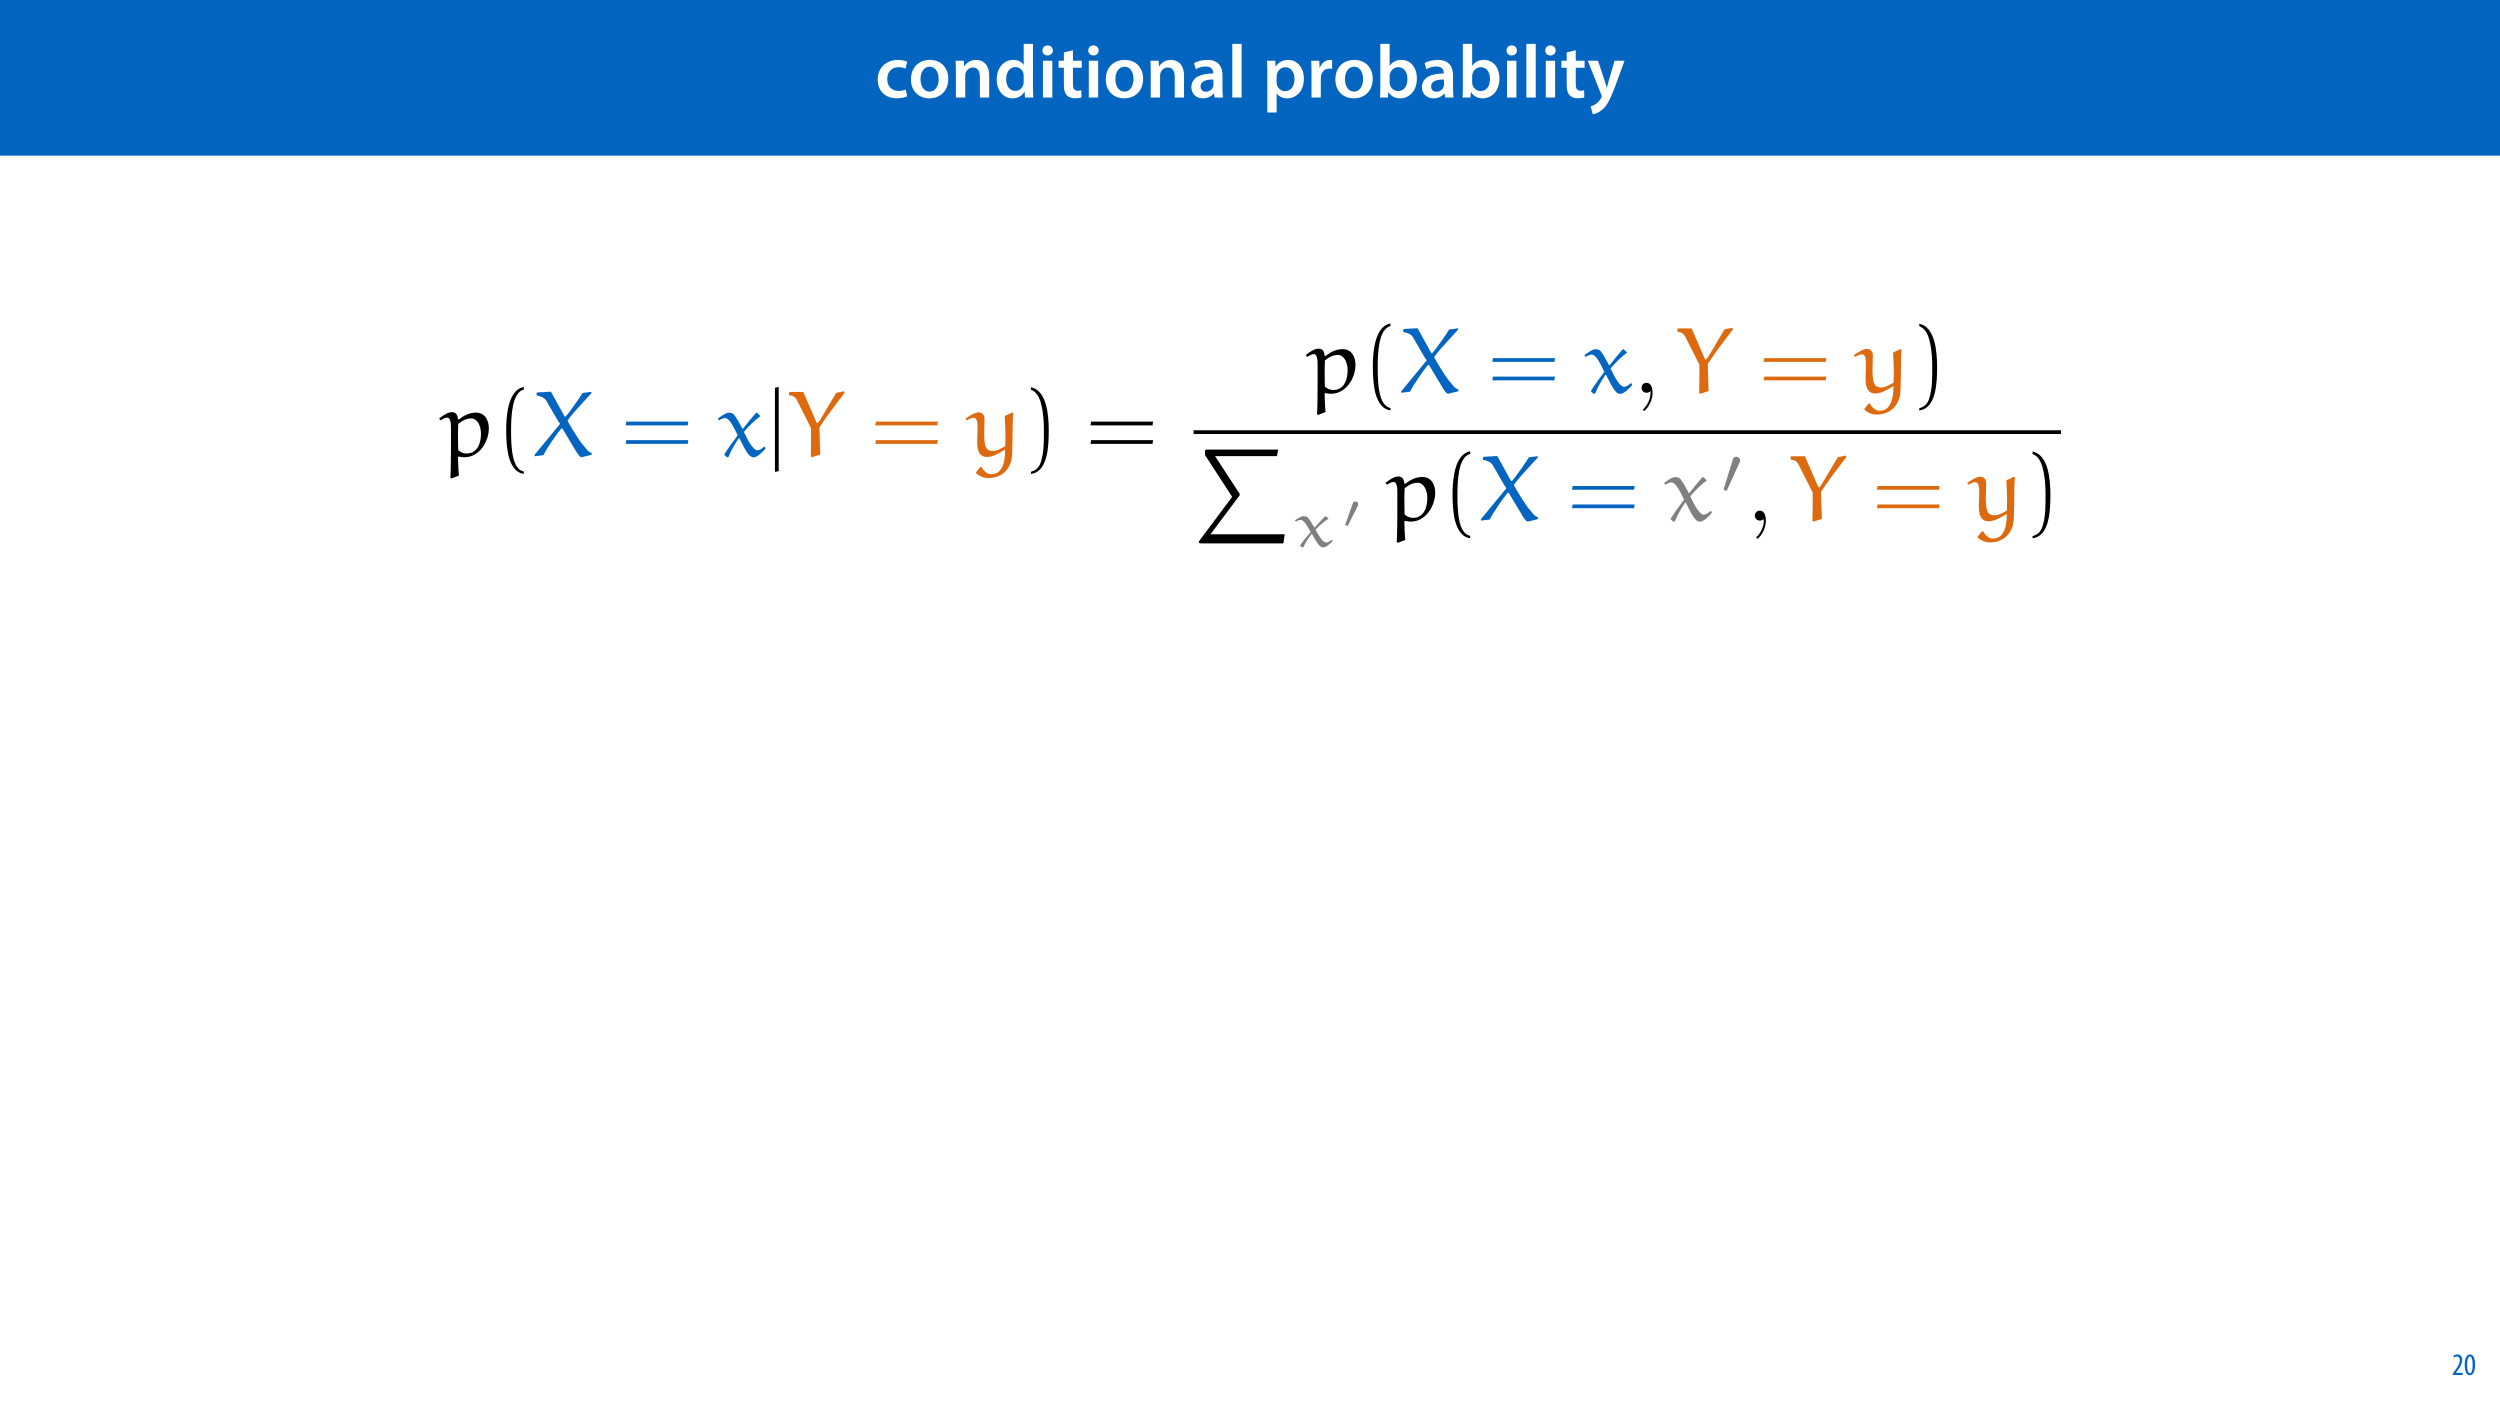 <?xml version="1.0" encoding="UTF-8"?>
<svg xmlns="http://www.w3.org/2000/svg" xmlns:xlink="http://www.w3.org/1999/xlink" width="1920pt" height="1080pt" viewBox="0 0 1920 1080" version="1.1">
<defs>
<g>
<symbol overflow="visible" id="glyph0-0">
<path style="stroke:none;" d="M 0 0 L 29 0 L 29 -40.594 L 0 -40.594 Z M 14.5 -22.906 L 4.641 -37.703 L 24.359 -37.703 Z M 16.234 -20.297 L 26.094 -35.094 L 26.094 -5.516 Z M 4.641 -2.906 L 14.5 -17.688 L 24.359 -2.906 Z M 2.906 -35.094 L 12.766 -20.297 L 2.906 -5.516 Z M 2.906 -35.094 "/>
</symbol>
<symbol overflow="visible" id="glyph0-1">
<path style="stroke:none;" d="M 23.609 -6.141 C 22.219 -5.562 20.469 -5.047 17.984 -5.047 C 13.109 -5.047 9.344 -8.359 9.344 -14.156 C 9.281 -19.312 12.531 -23.312 17.984 -23.312 C 20.531 -23.312 22.219 -22.734 23.375 -22.219 L 24.656 -27.547 C 23.031 -28.297 20.359 -28.891 17.75 -28.891 C 7.828 -28.891 2.031 -22.266 2.031 -13.797 C 2.031 -5.047 7.766 0.578 16.594 0.578 C 20.125 0.578 23.078 -0.172 24.594 -0.875 Z M 23.609 -6.141 "/>
</symbol>
<symbol overflow="visible" id="glyph0-2">
<path style="stroke:none;" d="M 16.641 -28.891 C 8.125 -28.891 2.031 -23.203 2.031 -13.922 C 2.031 -4.875 8.172 0.641 16.188 0.641 C 23.375 0.641 30.688 -4 30.688 -14.391 C 30.688 -22.969 25.062 -28.891 16.641 -28.891 Z M 16.469 -23.656 C 21.344 -23.656 23.312 -18.625 23.312 -14.203 C 23.312 -8.531 20.469 -4.531 16.406 -4.531 C 12.062 -4.531 9.391 -8.641 9.391 -14.094 C 9.391 -18.797 11.422 -23.656 16.469 -23.656 Z M 16.469 -23.656 "/>
</symbol>
<symbol overflow="visible" id="glyph0-3">
<path style="stroke:none;" d="M 3.828 0 L 11.016 0 L 11.016 -16.594 C 11.016 -17.406 11.078 -18.266 11.312 -18.906 C 12.062 -21.047 14.031 -23.078 16.875 -23.078 C 20.766 -23.078 22.266 -20.016 22.266 -15.953 L 22.266 0 L 29.406 0 L 29.406 -16.766 C 29.406 -25.688 24.297 -28.891 19.375 -28.891 C 14.672 -28.891 11.594 -26.219 10.375 -24.016 L 10.203 -24.016 L 9.859 -28.25 L 3.594 -28.25 C 3.766 -25.812 3.828 -23.078 3.828 -19.844 Z M 3.828 0 "/>
</symbol>
<symbol overflow="visible" id="glyph0-4">
<path style="stroke:none;" d="M 22.734 -41.188 L 22.734 -25.172 L 22.625 -25.172 C 21.344 -27.266 18.562 -28.891 14.672 -28.891 C 7.891 -28.891 1.969 -23.266 2.031 -13.797 C 2.031 -5.109 7.359 0.641 14.094 0.641 C 18.219 0.641 21.641 -1.328 23.312 -4.469 L 23.438 -4.469 L 23.719 0 L 30.109 0 C 29.984 -1.906 29.875 -5.047 29.875 -7.953 L 29.875 -41.188 Z M 22.734 -12.234 C 22.734 -11.484 22.672 -10.781 22.5 -10.156 C 21.812 -7.078 19.25 -5.109 16.359 -5.109 C 11.828 -5.109 9.281 -8.875 9.281 -14.031 C 9.281 -19.312 11.828 -23.375 16.406 -23.375 C 19.656 -23.375 21.922 -21.109 22.562 -18.328 C 22.672 -17.75 22.734 -17.047 22.734 -16.469 Z M 22.734 -12.234 "/>
</symbol>
<symbol overflow="visible" id="glyph0-5">
<path style="stroke:none;" d="M 11.016 0 L 11.016 -28.25 L 3.828 -28.25 L 3.828 0 Z M 7.422 -40.016 C 5.047 -40.016 3.422 -38.344 3.422 -36.141 C 3.422 -33.984 4.984 -32.312 7.359 -32.312 C 9.859 -32.312 11.422 -33.984 11.422 -36.141 C 11.375 -38.344 9.859 -40.016 7.422 -40.016 Z M 7.422 -40.016 "/>
</symbol>
<symbol overflow="visible" id="glyph0-6">
<path style="stroke:none;" d="M 5.047 -34.625 L 5.047 -28.25 L 0.984 -28.25 L 0.984 -22.906 L 5.047 -22.906 L 5.047 -9.625 C 5.047 -5.922 5.734 -3.359 7.25 -1.734 C 8.578 -0.297 10.781 0.578 13.391 0.578 C 15.656 0.578 17.516 0.297 18.562 -0.109 L 18.438 -5.562 C 17.812 -5.391 16.875 -5.219 15.656 -5.219 C 12.938 -5.219 12 -7.016 12 -10.438 L 12 -22.906 L 18.797 -22.906 L 18.797 -28.25 L 12 -28.25 L 12 -36.312 Z M 5.047 -34.625 "/>
</symbol>
<symbol overflow="visible" id="glyph0-7">
<path style="stroke:none;" d="M 26.156 0 C 25.875 -1.734 25.75 -4.234 25.75 -6.781 L 25.75 -17 C 25.75 -23.141 23.141 -28.891 14.094 -28.891 C 9.625 -28.891 5.969 -27.672 3.891 -26.391 L 5.281 -21.75 C 7.188 -22.969 10.094 -23.844 12.875 -23.844 C 17.859 -23.844 18.625 -20.766 18.625 -18.906 L 18.625 -18.438 C 8.172 -18.5 1.859 -14.906 1.859 -7.766 C 1.859 -3.484 5.047 0.641 10.734 0.641 C 14.391 0.641 17.344 -0.922 19.078 -3.125 L 19.25 -3.125 L 19.719 0 Z M 18.797 -9.922 C 18.797 -9.453 18.734 -8.875 18.562 -8.359 C 17.922 -6.328 15.828 -4.469 12.984 -4.469 C 10.734 -4.469 8.938 -5.734 8.938 -8.531 C 8.938 -12.812 13.75 -13.922 18.797 -13.797 Z M 18.797 -9.922 "/>
</symbol>
<symbol overflow="visible" id="glyph0-8">
<path style="stroke:none;" d="M 3.828 0 L 11.016 0 L 11.016 -41.188 L 3.828 -41.188 Z M 3.828 0 "/>
</symbol>
<symbol overflow="visible" id="glyph0-9">
<path style="stroke:none;" d=""/>
</symbol>
<symbol overflow="visible" id="glyph0-10">
<path style="stroke:none;" d="M 3.828 11.484 L 10.969 11.484 L 10.969 -3.125 L 11.078 -3.125 C 12.531 -0.875 15.484 0.641 19.031 0.641 C 25.469 0.641 31.906 -4.297 31.906 -14.5 C 31.906 -23.312 26.5 -28.891 20.016 -28.891 C 15.719 -28.891 12.406 -27.094 10.328 -23.891 L 10.203 -23.891 L 9.859 -28.25 L 3.594 -28.25 C 3.719 -25.578 3.828 -22.562 3.828 -18.844 Z M 10.969 -16.188 C 10.969 -16.766 11.078 -17.406 11.25 -17.984 C 11.953 -21.109 14.672 -23.266 17.625 -23.266 C 22.219 -23.266 24.656 -19.203 24.656 -14.203 C 24.656 -8.641 21.984 -4.875 17.453 -4.875 C 14.438 -4.875 11.891 -6.953 11.188 -9.859 C 11.016 -10.5 10.969 -11.141 10.969 -11.828 Z M 10.969 -16.188 "/>
</symbol>
<symbol overflow="visible" id="glyph0-11">
<path style="stroke:none;" d="M 3.828 0 L 10.969 0 L 10.969 -14.609 C 10.969 -15.422 11.078 -16.188 11.188 -16.812 C 11.828 -20.016 14.156 -22.219 17.578 -22.219 C 18.438 -22.219 19.078 -22.094 19.656 -21.984 L 19.656 -28.703 C 19.078 -28.828 18.672 -28.891 17.984 -28.891 C 14.969 -28.891 11.656 -26.859 10.266 -22.859 L 10.031 -22.859 L 9.797 -28.25 L 3.594 -28.25 C 3.766 -25.688 3.828 -22.969 3.828 -19.141 Z M 3.828 0 "/>
</symbol>
<symbol overflow="visible" id="glyph0-12">
<path style="stroke:none;" d="M 9.688 0 L 10.031 -4.234 L 10.156 -4.234 C 12.188 -0.75 15.422 0.641 19.078 0.641 C 25.469 0.641 31.906 -4.406 31.906 -14.562 C 31.953 -23.141 27.031 -28.891 20.125 -28.891 C 15.891 -28.891 12.812 -27.094 11.078 -24.359 L 10.969 -24.359 L 10.969 -41.188 L 3.828 -41.188 L 3.828 -7.953 C 3.828 -5.047 3.719 -1.906 3.594 0 Z M 10.969 -16.234 C 10.969 -16.938 11.078 -17.578 11.188 -18.094 C 12 -21.234 14.609 -23.312 17.516 -23.312 C 22.266 -23.312 24.656 -19.25 24.656 -14.266 C 24.656 -8.578 21.922 -4.984 17.453 -4.984 C 14.391 -4.984 11.891 -7.141 11.141 -9.969 C 11.016 -10.5 10.969 -11.078 10.969 -11.656 Z M 10.969 -16.234 "/>
</symbol>
<symbol overflow="visible" id="glyph0-13">
<path style="stroke:none;" d="M 0.469 -28.25 L 10.781 -2.312 C 11.141 -1.625 11.188 -1.219 11.188 -0.922 C 11.188 -0.578 11.016 -0.172 10.734 0.344 C 9.75 2.266 8.172 3.938 6.844 4.812 C 5.391 5.859 3.891 6.5 2.672 6.781 L 4.297 12.812 C 6.094 12.594 8.984 11.656 11.781 9.156 C 15.141 6.266 17.75 1.562 21.641 -8.984 L 28.703 -28.25 L 21.047 -28.25 L 16.641 -13.172 C 16.125 -11.312 15.609 -9.219 15.141 -7.594 L 14.969 -7.594 C 14.562 -9.219 13.984 -11.375 13.391 -13.109 L 8.297 -28.25 Z M 0.469 -28.25 "/>
</symbol>
<symbol overflow="visible" id="glyph1-0">
<path style="stroke:none;" d="M 0 0 L 12 0 L 12 -16.797 L 0 -16.797 Z M 6 -9.484 L 1.922 -15.594 L 10.078 -15.594 Z M 6.719 -8.406 L 10.797 -14.516 L 10.797 -2.281 Z M 1.922 -1.203 L 6 -7.312 L 10.078 -1.203 Z M 1.203 -14.516 L 5.281 -8.406 L 1.203 -2.281 Z M 1.203 -14.516 "/>
</symbol>
<symbol overflow="visible" id="glyph1-1">
<path style="stroke:none;" d="M 8.281 0 L 8.281 -1.625 L 3.078 -1.625 L 3.078 -1.688 L 4.125 -3.125 C 6.047 -5.766 7.969 -8.594 7.969 -11.516 C 7.969 -13.875 6.844 -15.797 4.25 -15.797 C 2.828 -15.797 1.75 -15.188 1.203 -14.734 L 1.656 -13.344 C 2.062 -13.609 2.781 -14.203 3.906 -14.203 C 5.375 -14.203 6.141 -13.156 6.141 -11.422 C 6.141 -8.5 3.938 -5.562 2.094 -3 L 0.766 -1.203 L 0.766 0 Z M 8.281 0 "/>
</symbol>
<symbol overflow="visible" id="glyph1-2">
<path style="stroke:none;" d="M 4.75 -15.797 C 2.203 -15.797 0.641 -13.031 0.641 -7.781 C 0.641 -2.688 2.109 0.188 4.531 0.188 C 6.797 0.188 8.594 -2.141 8.594 -7.828 C 8.594 -12.797 7.266 -15.797 4.75 -15.797 Z M 4.656 -14.203 C 6.141 -14.203 6.75 -11.453 6.75 -7.797 C 6.75 -4.062 6.141 -1.391 4.688 -1.391 C 3.141 -1.391 2.5 -4.031 2.5 -7.797 C 2.5 -11.547 3.172 -14.203 4.656 -14.203 Z M 4.656 -14.203 "/>
</symbol>
<symbol overflow="visible" id="glyph2-0">
<path style="stroke:none;" d=""/>
</symbol>
<symbol overflow="visible" id="glyph2-1">
<path style="stroke:none;" d="M 14.328 14.844 C 13.906 11.094 13.688 4.109 13.609 0.797 L 14.328 0.219 C 15.703 0.578 17.141 0.797 18.578 0.797 C 29.75 0.797 37.312 -10.875 37.312 -21.469 C 37.312 -26.875 34.797 -33.5 27.438 -33.5 C 22.469 -33.5 18.078 -31.266 14.188 -28.172 L 13.609 -28.453 C 13.328 -31.625 12.172 -33.859 8.938 -33.859 C 5.766 -33.859 2.016 -31.266 -0.859 -28.953 L 0.141 -27.594 C 1.875 -28.594 3.891 -29.672 5.406 -29.672 C 7.562 -29.672 8.219 -25.938 8.219 -22.688 L 8.219 -6.766 C 8.219 -2.672 8.141 12.094 7.781 16.281 L 8.5 17.078 Z M 13.766 -4.75 C 13.766 -4.828 13.609 -12.25 13.609 -18.156 C 13.609 -18.938 13.828 -24.422 13.828 -24.844 C 17.219 -27.516 20.172 -29.031 23.844 -29.031 C 28.453 -29.031 31.266 -23.484 31.266 -17.219 C 31.266 -10.375 28.812 -2.094 20.094 -2.094 C 17.719 -2.094 15.484 -3.172 13.766 -4.75 Z M 13.766 -4.75 "/>
</symbol>
<symbol overflow="visible" id="glyph2-2">
<path style="stroke:none;" d="M 45.531 -48.406 L 45.531 -49.484 L 38.688 -48.547 C 38.031 -47.031 28.094 -32.781 25.719 -30.391 L 25.062 -30.391 L 14.484 -49.562 C 11.234 -49.344 5.766 -49.047 3.969 -48.984 L 3.453 -48.547 L 3.453 -46.75 C 6.406 -45.953 9.438 -45.234 11.016 -42.5 C 14.406 -36.594 21.109 -24.844 21.469 -24.844 L 1.938 -1.156 L 1.938 0 L 8.719 -0.797 C 11.312 -6.266 19.297 -17.578 22.406 -21.328 L 23.266 -21.328 L 33.562 -4.109 C 34.5 -2.516 35.578 -0.938 36.875 0.359 L 37.891 0.797 L 45.812 -1.156 L 45.812 -2.312 L 45.453 -2.594 C 44.875 -2.734 43.297 -3.75 42.781 -4.25 L 38.469 -9.438 C 35.578 -12.891 27.297 -26.5 27.234 -27.375 C 27.516 -27.875 29.891 -31.047 32.047 -33.562 Z M 45.531 -48.406 "/>
</symbol>
<symbol overflow="visible" id="glyph2-3">
<path style="stroke:none;" d="M 30.391 -33.281 C 30.25 -33.422 30.109 -33.422 29.969 -33.422 C 29.75 -33.422 29.609 -33.422 29.531 -33.281 C 26.359 -29.609 22.109 -24.562 19.516 -21.109 L 19.094 -21.172 C 17 -25.219 14.047 -30.391 12.531 -32.047 C 11.531 -33.141 9.875 -33.422 8.641 -33.422 C 6.266 -33.422 2.672 -30.75 0.141 -28.812 L 1.156 -27.516 C 2.453 -28.375 4.25 -29.312 5.766 -29.312 C 9.297 -29.312 12.75 -21.609 15.484 -16.062 C 11.953 -11.453 8.359 -6.484 5.266 -1.516 L 5.266 -0.938 L 7.281 0.859 L 8.422 0.578 C 10.594 -4.969 13.469 -9.438 16.281 -13.766 L 16.781 -13.766 C 21.531 -4.469 23.984 0.859 27.656 0.859 C 30.688 0.859 34.359 -3.172 36.875 -5.906 L 36.297 -7.281 L 35.734 -7.281 C 34.281 -6.047 32.344 -4.531 30.609 -4.531 C 27.438 -4.531 23.188 -12.172 20.234 -18.656 C 23.984 -23.047 28.594 -27.734 32.625 -30.547 C 32.781 -30.609 32.844 -30.688 32.844 -30.906 C 32.844 -30.969 32.703 -31.125 32.625 -31.188 Z M 30.391 -33.281 "/>
</symbol>
<symbol overflow="visible" id="glyph2-4">
<path style="stroke:none;" d="M 18.578 -21.531 C 18.578 -14.328 18.578 -7.062 18.375 0.141 L 19.156 0.797 L 25.641 -1.297 L 25 -22.047 C 30.969 -31.266 36.297 -38.172 44.297 -48.625 L 44.016 -49.922 L 37.891 -48.688 C 35.297 -44.594 29.25 -34.141 28.672 -33.141 C 26.5 -29.25 23.984 -25.422 23.625 -25.422 C 23.188 -25.422 22.828 -25.859 22.766 -26 L 12.609 -49.406 L 2.156 -49.406 L 1.656 -48.906 L 1.656 -46.891 C 4.531 -46.453 6.188 -46.031 7.844 -42.781 Z M 18.578 -21.531 "/>
</symbol>
<symbol overflow="visible" id="glyph2-5">
<path style="stroke:none;" d="M 6.984 13.109 C 8.938 15.125 12.75 16.781 16.141 16.781 C 23.844 16.781 31.266 12.891 33.859 3.531 C 35.438 -3.312 34.359 -18.578 35.375 -33.281 L 34.5 -33.562 L 28.812 -30.828 C 29.172 -25.859 29.391 -20.672 29.391 -15.484 C 29.391 -12.891 29.312 -10.297 29.25 -7.781 C 26.578 -6.188 23.047 -4.031 19.594 -4.031 C 17.859 -4.031 16.141 -4.531 15.047 -5.906 C 13.906 -7.422 13.25 -9.578 13.031 -16.281 C 13.031 -20.453 13.328 -24.641 13.328 -28.672 C 13.328 -31.328 11.891 -33.703 8.781 -33.703 C 5.469 -33.703 -0.219 -29.609 -1.219 -28.891 L -0.438 -27.516 C 1.219 -28.375 3.453 -29.531 4.688 -29.531 C 7.641 -29.531 8 -26.359 8 -21.172 C 8 -17.578 7.703 -14.547 7.703 -11.312 C 7.703 -6.484 8.219 0.578 15.203 0.578 C 19.812 0.578 24.703 -2.453 28.734 -4.969 L 29.172 -4.609 C 29.094 -2.312 29.031 0.078 28.594 2.453 C 27.875 6.562 26.141 13.828 18.438 13.828 C 15.203 13.828 12.469 11.016 10.953 8.281 L 10.016 8.281 L 6.844 12.312 Z M 6.984 13.109 "/>
</symbol>
<symbol overflow="visible" id="glyph3-0">
<path style="stroke:none;" d=""/>
</symbol>
<symbol overflow="visible" id="glyph3-1">
<path style="stroke:none;" d="M 21.688 11.734 C 12.391 9.938 11.891 -7.562 11.891 -19.734 C 11.891 -30.609 12.531 -48.906 21.688 -51.219 L 21.688 -53.156 C 14.188 -51.859 10.953 -43.656 9.578 -36.734 C 8.5 -31.328 8.141 -25.719 8.141 -20.172 C 8.141 -14.328 8.422 -8.5 9.438 -2.734 C 10.656 4.109 14.125 12.828 21.688 13.469 Z M 21.688 11.734 "/>
</symbol>
<symbol overflow="visible" id="glyph3-2">
<path style="stroke:none;" d="M 51.578 -23.703 L 52 -26.578 L 4.391 -26.578 L 3.891 -23.703 Z M 51.578 -9.516 L 52 -12.391 L 4.391 -12.391 L 3.891 -9.516 Z M 51.578 -9.516 "/>
</symbol>
<symbol overflow="visible" id="glyph3-3">
<path style="stroke:none;" d="M 6.188 -51.062 C 12.031 -48.984 13.688 -42.203 14.766 -36.812 C 15.844 -31.266 16.141 -25.5 16.141 -19.875 C 16.141 -11.672 16.281 -2.875 13.688 4.828 C 12.25 9.141 9.516 11.016 6.188 11.891 L 6.188 13.609 C 19.094 11.953 19.875 -7.281 19.875 -19.594 C 19.875 -31.625 18.375 -50.5 6.188 -53.016 Z M 6.188 -51.062 "/>
</symbol>
<symbol overflow="visible" id="glyph4-0">
<path style="stroke:none;" d=""/>
</symbol>
<symbol overflow="visible" id="glyph4-1">
<path style="stroke:none;" d="M 9.078 11.453 L 9.078 -53.156 L 6.188 -52.578 L 6.188 12.031 Z M 9.078 11.453 "/>
</symbol>
<symbol overflow="visible" id="glyph5-0">
<path style="stroke:none;" d=""/>
</symbol>
<symbol overflow="visible" id="glyph5-1">
<path style="stroke:none;" d="M 14.625 -0.078 C 14.625 -4.688 12.891 -7.641 10.016 -7.641 C 7.484 -7.641 6.188 -5.688 6.188 -3.812 C 6.188 -1.938 7.422 0 10.016 0 C 11.172 0 12.031 -0.438 12.75 -1.016 L 12.891 -1.156 C 12.969 -1.156 13.031 -1.078 13.031 -0.078 C 13.031 4.531 11.016 8.938 7.844 12.312 C 7.422 12.75 7.344 12.828 7.344 13.109 C 7.344 13.609 7.703 13.906 8.062 13.906 C 8.938 13.906 14.625 8.219 14.625 -0.078 Z M 14.625 -0.078 "/>
</symbol>
<symbol overflow="visible" id="glyph6-0">
<path style="stroke:none;" d=""/>
</symbol>
<symbol overflow="visible" id="glyph6-1">
<path style="stroke:none;" d="M 34.859 35.797 C 35.375 35.156 35.516 34.859 35.516 34.578 C 35.516 34.141 35.219 33.703 35 33.422 L 16.5 5.047 L 63.969 5.047 L 64.969 0 L 11.094 0 C 9.719 0 9 0 8.781 0.938 L 8.781 4.25 L 29.609 36.297 L 4.688 69.656 C 4.172 70.297 4.031 70.594 4.031 70.875 C 4.031 72.031 5.047 72.031 6.344 72.031 L 68.938 72.031 L 69.938 65.047 L 12.969 65.047 Z M 34.859 35.797 "/>
</symbol>
<symbol overflow="visible" id="glyph7-0">
<path style="stroke:none;" d=""/>
</symbol>
<symbol overflow="visible" id="glyph7-1">
<path style="stroke:none;" d="M 25.609 -23.297 C 25.516 -23.391 25.359 -23.391 25.266 -23.391 C 25.109 -23.391 25.016 -23.391 24.906 -23.297 C 22.438 -20.719 19.062 -17.188 17 -14.781 L 16.641 -14.828 C 15.031 -17.641 12.656 -21.281 11.5 -22.438 C 10.734 -23.188 9.375 -23.391 8.422 -23.391 C 6.453 -23.391 3.625 -21.531 1.656 -20.172 L 2.516 -19.266 C 3.531 -19.859 4.938 -20.516 6.094 -20.516 C 8.875 -20.516 11.594 -15.172 13.812 -11.25 C 11.047 -8.016 8.172 -4.531 5.703 -1.062 L 5.703 -0.656 L 7.359 0.609 L 8.266 0.406 C 9.938 -3.484 12.203 -6.609 14.422 -9.625 L 14.828 -9.625 C 18.609 -3.125 20.516 0.609 23.453 0.609 C 25.812 0.609 28.734 -2.219 30.75 -4.141 L 30.297 -5.094 L 29.797 -5.094 C 28.688 -4.234 27.172 -3.172 25.766 -3.172 C 23.25 -3.172 19.969 -8.469 17.547 -13.062 C 20.578 -16.141 24.203 -19.406 27.375 -21.375 C 27.484 -21.422 27.531 -21.484 27.531 -21.625 C 27.531 -21.688 27.422 -21.781 27.328 -21.828 Z M 25.609 -23.297 "/>
</symbol>
<symbol overflow="visible" id="glyph8-0">
<path style="stroke:none;" d=""/>
</symbol>
<symbol overflow="visible" id="glyph8-1">
<path style="stroke:none;" d="M 12.969 -16.75 C 13 -16.781 13.328 -17.469 13.328 -18 C 13.328 -19.297 12.172 -20.125 11.094 -20.125 C 9.609 -20.125 9.219 -19.016 9.047 -18.469 L 3.5 -2.875 C 3.344 -2.453 3.344 -2.344 3.344 -2.312 C 3.344 -1.734 4.859 -1.375 4.891 -1.375 C 5.219 -1.375 5.297 -1.547 5.516 -1.984 Z M 12.969 -16.75 "/>
</symbol>
<symbol overflow="visible" id="glyph9-0">
<path style="stroke:none;" d=""/>
</symbol>
<symbol overflow="visible" id="glyph9-1">
<path style="stroke:none;" d="M 14.625 -23.797 C 15.031 -24.656 15.078 -25.062 15.078 -25.406 C 15.078 -26.969 13.672 -28.188 12.094 -28.188 C 10.188 -28.188 9.578 -26.625 9.328 -25.812 L 2.672 -3.984 C 2.625 -3.875 2.422 -3.234 2.422 -3.172 C 2.422 -2.578 3.984 -2.062 4.391 -2.062 C 4.734 -2.062 4.797 -2.172 5.141 -2.922 Z M 14.625 -23.797 "/>
</symbol>
</g>
<clipPath id="clip1">
  <path d="M 915 330 L 1584.578 330 L 1584.578 334 L 915 334 Z M 915 330 "/>
</clipPath>
</defs>
<g id="surface1">
<rect x="0" y="0" width="1920" height="1080" style="fill:rgb(100%,100%,100%);fill-opacity:1;stroke:none;"/>
<path style=" stroke:none;fill-rule:nonzero;fill:rgb(1.176%,39.607%,75.294%);fill-opacity:1;" d="M -0.207 119.531 L 1920.207 119.531 L 1920.207 0 L -0.207 0 Z M -0.207 119.531 "/>
<g style="fill:rgb(100%,100%,100%);fill-opacity:1;">
  <use xlink:href="#glyph0-1" x="672.059" y="74.9"/>
</g>
<g style="fill:rgb(100%,100%,100%);fill-opacity:1;">
  <use xlink:href="#glyph0-2" x="697.579" y="74.9"/>
  <use xlink:href="#glyph0-3" x="730.291" y="74.9"/>
  <use xlink:href="#glyph0-4" x="763.467" y="74.9"/>
  <use xlink:href="#glyph0-5" x="797.165" y="74.9"/>
  <use xlink:href="#glyph0-6" x="812.013" y="74.9"/>
  <use xlink:href="#glyph0-5" x="832.371" y="74.9"/>
  <use xlink:href="#glyph0-2" x="847.219" y="74.9"/>
  <use xlink:href="#glyph0-3" x="879.931" y="74.9"/>
  <use xlink:href="#glyph0-7" x="913.107" y="74.9"/>
  <use xlink:href="#glyph0-8" x="942.571" y="74.9"/>
  <use xlink:href="#glyph0-9" x="957.477" y="74.9"/>
  <use xlink:href="#glyph0-10" x="969.483" y="74.9"/>
  <use xlink:href="#glyph0-11" x="1003.413" y="74.9"/>
</g>
<g style="fill:rgb(100%,100%,100%);fill-opacity:1;">
  <use xlink:href="#glyph0-2" x="1023.539" y="74.9"/>
  <use xlink:href="#glyph0-12" x="1056.251" y="74.9"/>
  <use xlink:href="#glyph0-7" x="1090.181" y="74.9"/>
  <use xlink:href="#glyph0-12" x="1119.645" y="74.9"/>
  <use xlink:href="#glyph0-5" x="1153.575" y="74.9"/>
  <use xlink:href="#glyph0-8" x="1168.423" y="74.9"/>
  <use xlink:href="#glyph0-5" x="1183.329" y="74.9"/>
  <use xlink:href="#glyph0-6" x="1198.177" y="74.9"/>
</g>
<g style="fill:rgb(100%,100%,100%);fill-opacity:1;">
  <use xlink:href="#glyph0-13" x="1218.941" y="74.9"/>
</g>
<g style="fill:rgb(1.176%,39.607%,75.294%);fill-opacity:1;">
  <use xlink:href="#glyph1-1" x="1883.02" y="1056"/>
  <use xlink:href="#glyph1-2" x="1892.26" y="1056"/>
</g>
<g style="fill:rgb(0%,0%,0%);fill-opacity:1;">
  <use xlink:href="#glyph2-1" x="338.119" y="350.388"/>
</g>
<g style="fill:rgb(0%,0%,0%);fill-opacity:1;">
  <use xlink:href="#glyph3-1" x="380.616" y="350.388"/>
</g>
<g style="fill:rgb(1.176%,39.607%,75.294%);fill-opacity:1;">
  <use xlink:href="#glyph2-2" x="408.639" y="350.388"/>
</g>
<g style="fill:rgb(1.176%,39.607%,75.294%);fill-opacity:1;">
  <use xlink:href="#glyph3-2" x="476.614" y="350.388"/>
</g>
<g style="fill:rgb(1.176%,39.607%,75.294%);fill-opacity:1;">
  <use xlink:href="#glyph2-3" x="551.074" y="350.388"/>
</g>
<g style="fill:rgb(0%,0%,0%);fill-opacity:1;">
  <use xlink:href="#glyph4-1" x="588.965" y="350.388"/>
</g>
<g style="fill:rgb(87.059%,41.568%,6.274%);fill-opacity:1;">
  <use xlink:href="#glyph2-4" x="604.307" y="350.388"/>
</g>
<g style="fill:rgb(87.059%,41.568%,6.274%);fill-opacity:1;">
  <use xlink:href="#glyph3-2" x="668.32" y="350.388"/>
</g>
<g style="fill:rgb(87.059%,41.568%,6.274%);fill-opacity:1;">
  <use xlink:href="#glyph2-5" x="742.78" y="350.388"/>
</g>
<g style="fill:rgb(0%,0%,0%);fill-opacity:1;">
  <use xlink:href="#glyph3-3" x="785.566" y="350.388"/>
  <use xlink:href="#glyph3-2" x="833.58" y="350.388"/>
</g>
<g style="fill:rgb(0%,0%,0%);fill-opacity:1;">
  <use xlink:href="#glyph2-1" x="1003.704" y="301.63"/>
</g>
<g style="fill:rgb(0%,0%,0%);fill-opacity:1;">
  <use xlink:href="#glyph3-1" x="1046.201" y="301.63"/>
</g>
<g style="fill:rgb(1.176%,39.607%,75.294%);fill-opacity:1;">
  <use xlink:href="#glyph2-2" x="1074.224" y="301.63"/>
</g>
<g style="fill:rgb(1.176%,39.607%,75.294%);fill-opacity:1;">
  <use xlink:href="#glyph3-2" x="1142.199" y="301.63"/>
</g>
<g style="fill:rgb(1.176%,39.607%,75.294%);fill-opacity:1;">
  <use xlink:href="#glyph2-3" x="1216.659" y="301.63"/>
</g>
<g style="fill:rgb(0%,0%,0%);fill-opacity:1;">
  <use xlink:href="#glyph5-1" x="1254.543" y="301.63"/>
</g>
<g style="fill:rgb(87.059%,41.568%,6.274%);fill-opacity:1;">
  <use xlink:href="#glyph2-4" x="1286.557" y="301.63"/>
</g>
<g style="fill:rgb(87.059%,41.568%,6.274%);fill-opacity:1;">
  <use xlink:href="#glyph3-2" x="1350.577" y="301.63"/>
</g>
<g style="fill:rgb(87.059%,41.568%,6.274%);fill-opacity:1;">
  <use xlink:href="#glyph2-5" x="1425.037" y="301.63"/>
</g>
<g style="fill:rgb(0%,0%,0%);fill-opacity:1;">
  <use xlink:href="#glyph3-3" x="1467.823" y="301.63"/>
</g>
<g clip-path="url(#clip1)" clip-rule="nonzero">
<path style="fill:none;stroke-width:0.398;stroke-linecap:butt;stroke-linejoin:miter;stroke:rgb(0%,0%,0%);stroke-opacity:1;stroke-miterlimit:10;" d="M -0 0 L 92.14 0 " transform="matrix(7.23,0,0,-7.23,916.693,331.881)"/>
</g>
<g style="fill:rgb(0%,0%,0%);fill-opacity:1;">
  <use xlink:href="#glyph6-1" x="916.693" y="345.276"/>
</g>
<g style="fill:rgb(50.197%,50.197%,50.197%);fill-opacity:1;">
  <use xlink:href="#glyph7-1" x="992.758" y="419.823"/>
</g>
<g style="fill:rgb(50.197%,50.197%,50.197%);fill-opacity:1;">
  <use xlink:href="#glyph8-1" x="1029.833" y="405.255"/>
</g>
<g style="fill:rgb(0%,0%,0%);fill-opacity:1;">
  <use xlink:href="#glyph2-1" x="1064.927" y="399.804"/>
</g>
<g style="fill:rgb(0%,0%,0%);fill-opacity:1;">
  <use xlink:href="#glyph3-1" x="1107.424" y="399.804"/>
</g>
<g style="fill:rgb(1.176%,39.607%,75.294%);fill-opacity:1;">
  <use xlink:href="#glyph2-2" x="1135.439" y="399.804"/>
</g>
<g style="fill:rgb(1.176%,39.607%,75.294%);fill-opacity:1;">
  <use xlink:href="#glyph3-2" x="1203.421" y="399.804"/>
</g>
<g style="fill:rgb(50.197%,50.197%,50.197%);fill-opacity:1;">
  <use xlink:href="#glyph2-3" x="1277.881" y="399.804"/>
</g>
<g style="fill:rgb(50.197%,50.197%,50.197%);fill-opacity:1;">
  <use xlink:href="#glyph9-1" x="1321.369" y="378.982"/>
</g>
<g style="fill:rgb(0%,0%,0%);fill-opacity:1;">
  <use xlink:href="#glyph5-1" x="1341.554" y="399.804"/>
</g>
<g style="fill:rgb(87.059%,41.568%,6.274%);fill-opacity:1;">
  <use xlink:href="#glyph2-4" x="1373.568" y="399.804"/>
</g>
<g style="fill:rgb(87.059%,41.568%,6.274%);fill-opacity:1;">
  <use xlink:href="#glyph3-2" x="1437.588" y="399.804"/>
</g>
<g style="fill:rgb(87.059%,41.568%,6.274%);fill-opacity:1;">
  <use xlink:href="#glyph2-5" x="1512.048" y="399.804"/>
</g>
<g style="fill:rgb(0%,0%,0%);fill-opacity:1;">
  <use xlink:href="#glyph3-3" x="1554.834" y="399.804"/>
</g>
</g>
</svg>
